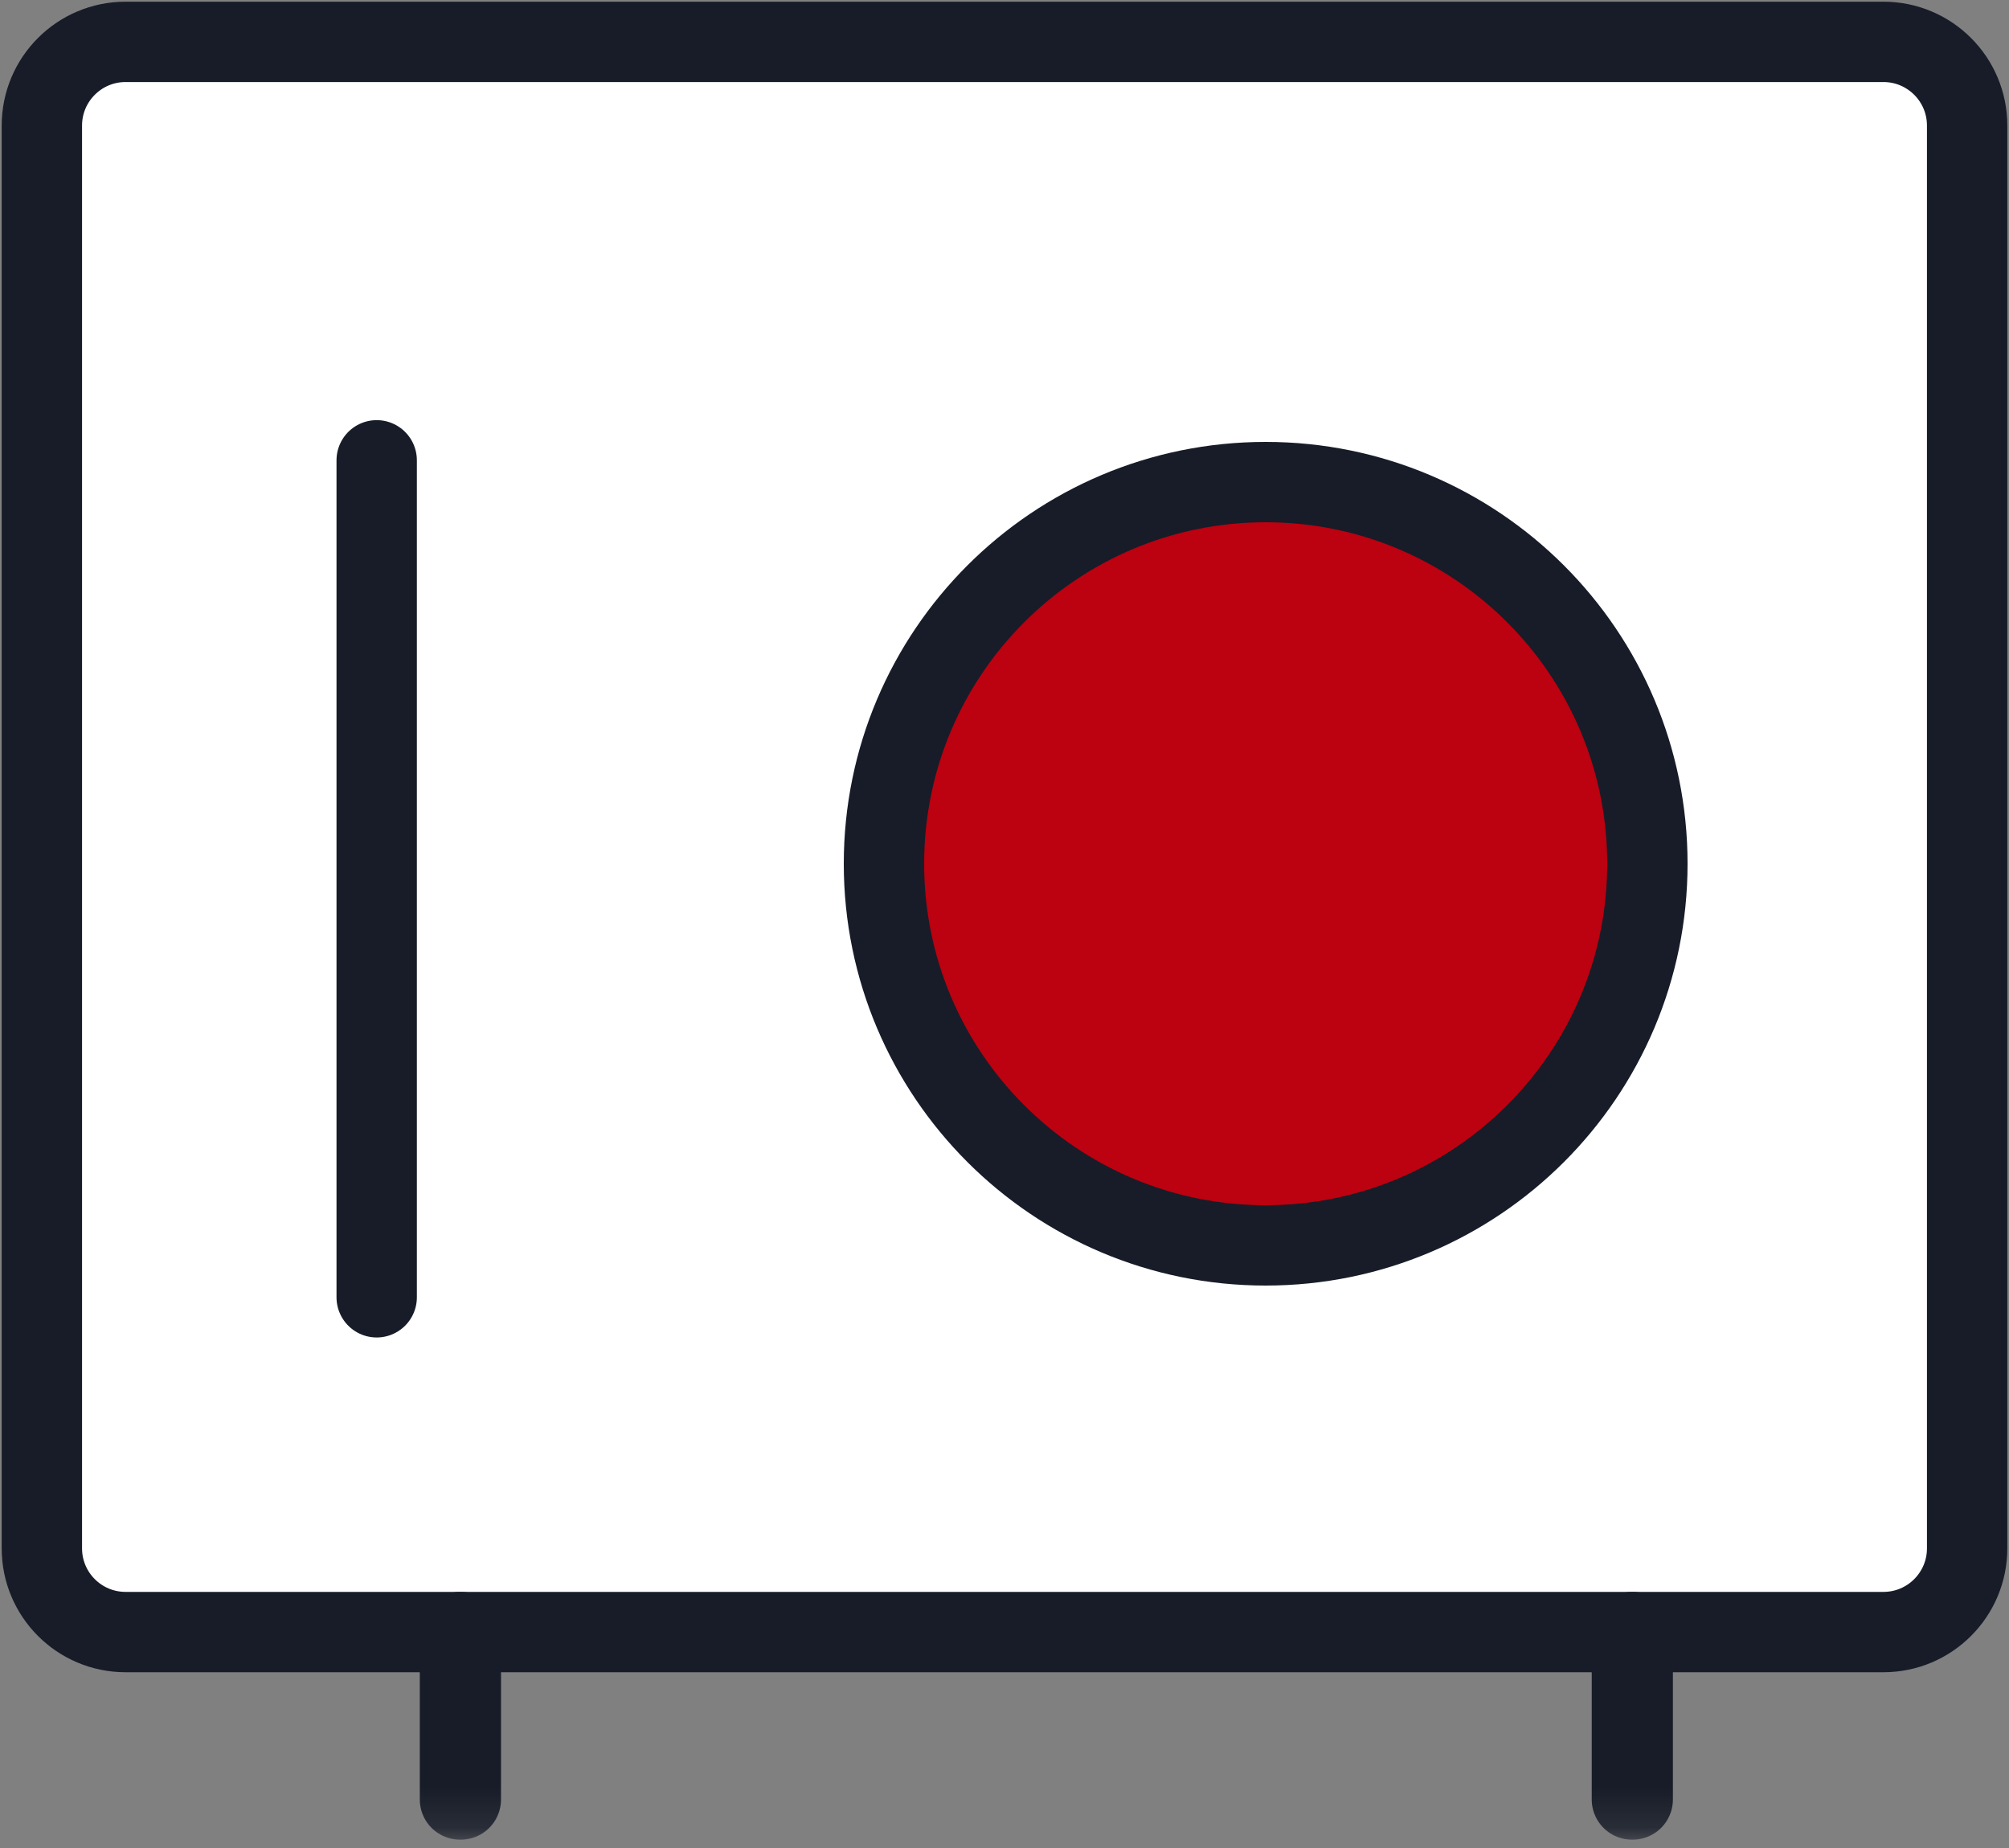 <?xml version="1.0" encoding="UTF-8"?>
<svg width="50px" height="46px" viewBox="0 0 50 46" version="1.1" xmlns="http://www.w3.org/2000/svg" xmlns:xlink="http://www.w3.org/1999/xlink">
    <rect x="0" y="0" width="50" height="46" fill="#808080" stroke="none"/>
    <!-- Generator: Sketch 55.2 (78181) - https://sketchapp.com -->
    <title>savings</title>
    <desc>Created with Sketch.</desc>
    <defs>
        <polygon id="path-1" points="0 45.833 50 45.833 50 0 0 0"></polygon>
    </defs>
    <g id="Page-1" stroke="none" stroke-width="1" fill="none" fill-rule="evenodd">
        <g id="final" transform="translate(-94, -1048)">
            <g id="Group-22" transform="translate(62, 946)">
                <g id="Group-20" transform="translate(0, 67)">
                    <g id="Group-3">
                        <g id="savings" transform="translate(32, 35)">
                            <path d="M46.875,40.625 L3.125,40.625 C1.975,40.625 1.042,39.692 1.042,38.542 L1.042,3.125 C1.042,1.975 1.975,1.042 3.125,1.042 L46.875,1.042 C48.025,1.042 48.958,1.975 48.958,3.125 L48.958,38.542 C48.958,39.692 48.025,40.625 46.875,40.625 Z" id="Stroke-1" stroke="#171C28" stroke-width="2" fill="#FFFFFF" stroke-linecap="round" stroke-linejoin="round"></path>
                            <mask id="mask-2" fill="white">
                                <use xlink:href="#path-1"></use>
                            </mask>
                            <g id="Clip-4"></g>
                            <polygon id="Stroke-3" stroke="#171C28" stroke-width="2" stroke-linecap="round" stroke-linejoin="round" mask="url(#mask-2)" points="11.448 44.792 11.469 44.792 11.469 40.625 11.448 40.625"></polygon>
                            <polygon id="Stroke-5" stroke="#171C28" stroke-width="2" stroke-linecap="round" stroke-linejoin="round" mask="url(#mask-2)" points="40.615 44.792 40.635 44.792 40.635 40.625 40.615 40.625"></polygon>
                            <path d="M9.375,11.458 L9.375,32.292" id="Stroke-6" stroke="#171C28" stroke-width="2" stroke-linecap="round" stroke-linejoin="round" mask="url(#mask-2)"></path>
                            <path d="M41,21.5 C41,26.746 36.746,31 31.5,31 C26.254,31 22,26.746 22,21.5 C22,16.254 26.254,12 31.5,12 C36.746,12 41,16.254 41,21.5 Z" id="Stroke-7" stroke="#171C28" stroke-width="2" fill="#BC0110" stroke-linecap="round" stroke-linejoin="round" mask="url(#mask-2)"></path>
                        </g>
                    </g>
                </g>
            </g>
        </g>
    </g>
</svg>